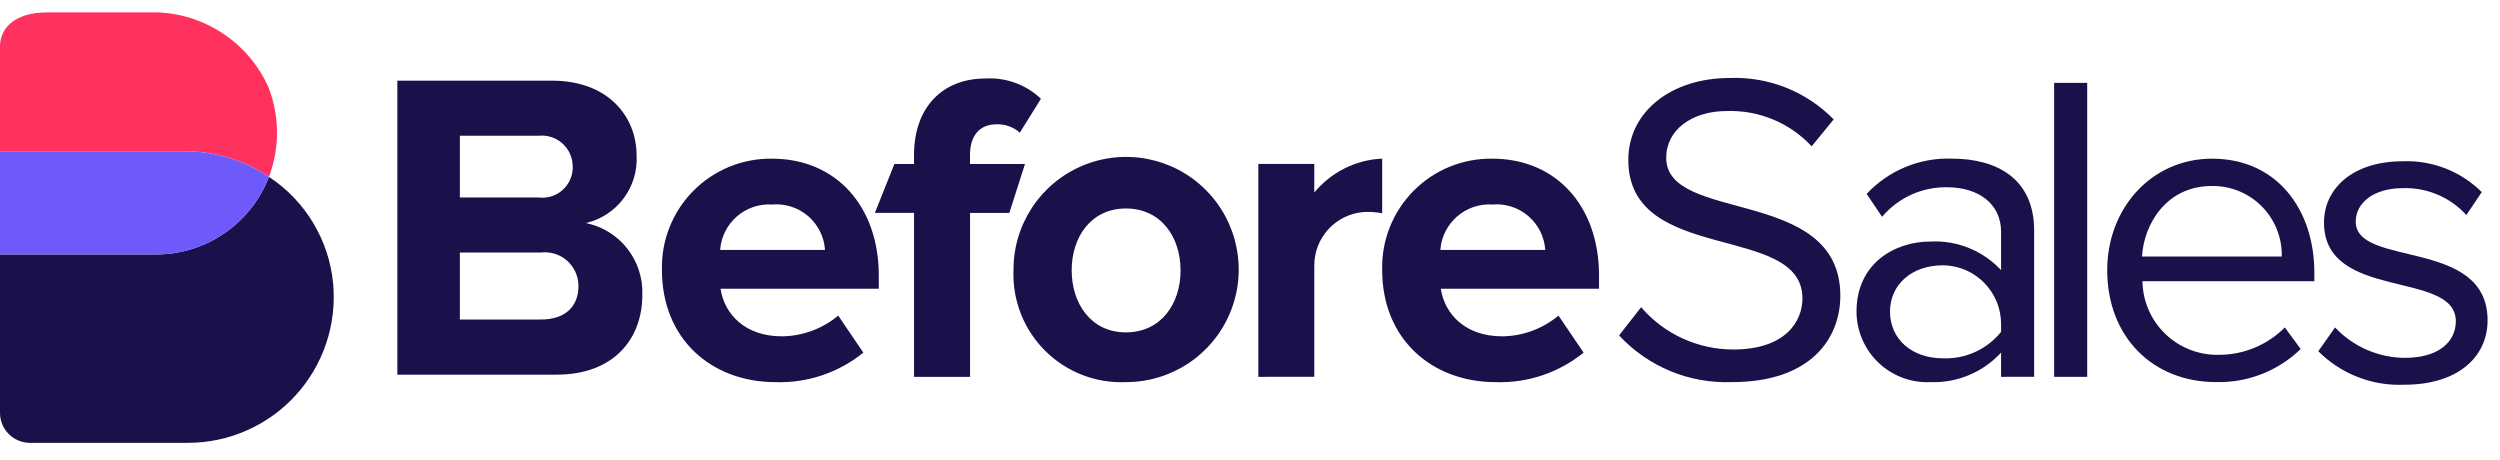 <?xml version="1.0" encoding="UTF-8"?>
<svg width="201px" height="37px" viewBox="0 0 201 37" version="1.1" xmlns="http://www.w3.org/2000/svg" xmlns:xlink="http://www.w3.org/1999/xlink">
    <title>553432B2-2EE9-4DB7-B47B-1AB511E0EC04</title>
    <g id="homepage" stroke="none" stroke-width="1" fill="none" fill-rule="evenodd">
        <g transform="translate(-150, -42)" fill-rule="nonzero" id="menu">
            <g transform="translate(150, 41)">
                <g id="logo" transform="translate(0, 1.86)">
                    <g id="Group_24" transform="translate(31.945, 4.412)" fill="#1B114A">
                        <path d="M0,24.849 L0,1.213 L12.438,1.213 C16.938,1.213 19.238,4.083 19.238,7.237 C19.374,9.793 17.657,12.079 15.163,12.659 C17.883,13.218 19.801,15.66 19.699,18.435 C19.699,22.014 17.36,24.849 12.824,24.849 L0,24.849 Z M14.1,8.123 C14.103,7.413 13.803,6.736 13.275,6.262 C12.747,5.788 12.041,5.563 11.336,5.643 L5.028,5.643 L5.028,10.604 L11.336,10.604 C12.044,10.698 12.758,10.477 13.291,10 C13.823,9.523 14.12,8.837 14.104,8.123 L14.1,8.123 Z M14.561,17.723 C14.564,16.951 14.236,16.214 13.661,15.699 C13.085,15.184 12.316,14.941 11.549,15.03 L5.029,15.03 L5.029,20.416 L11.549,20.416 C13.43,20.419 14.564,19.427 14.564,17.726 L14.561,17.723 Z" id="Path_50"></path>
                        <path d="M21.275,16.451 C21.211,14.073 22.12,11.771 23.792,10.079 C25.465,8.386 27.755,7.45 30.134,7.485 C35.272,7.485 38.71,11.312 38.71,16.876 L38.71,17.941 L25.985,17.941 C26.304,20.032 28.005,21.768 30.911,21.768 C32.57,21.755 34.174,21.166 35.447,20.102 L37.467,23.079 C35.477,24.691 32.974,25.534 30.415,25.453 C25.209,25.451 21.275,21.941 21.275,16.451 Z M30.134,11.171 C27.976,11.037 26.112,12.664 25.953,14.821 L34.385,14.821 C34.316,13.769 33.827,12.789 33.027,12.102 C32.227,11.415 31.184,11.079 30.134,11.17 L30.134,11.171 Z" id="Path_51"></path>
                        <path d="M41.544,25.026 L41.544,11.844 L38.395,11.844 L39.964,7.914 L41.541,7.914 L41.541,7.205 C41.541,3.343 43.841,1.039 47.282,1.039 C48.932,0.94 50.549,1.53 51.747,2.669 L50.047,5.397 C49.533,4.935 48.859,4.694 48.169,4.724 C46.893,4.724 46.043,5.539 46.043,7.204 L46.043,7.913 L50.464,7.913 L49.206,11.846 L46.048,11.846 L46.048,25.028 L41.544,25.026 Z" id="Path_52"></path>
                        <path d="M49.54,16.451 C49.518,12.783 51.712,9.463 55.096,8.046 C58.479,6.629 62.384,7.393 64.983,9.982 C67.582,12.571 68.363,16.472 66.959,19.862 C65.555,23.251 62.245,25.458 58.576,25.451 C56.155,25.555 53.801,24.642 52.085,22.932 C50.368,21.222 49.445,18.872 49.54,16.451 L49.54,16.451 Z M62.97,16.451 C62.97,13.793 61.411,11.49 58.576,11.49 C55.776,11.49 54.218,13.79 54.218,16.451 C54.218,19.144 55.777,21.451 58.576,21.451 C61.415,21.447 62.974,19.141 62.974,16.451 L62.97,16.451 Z" id="Path_53"></path>
                        <path d="M69.224,25.026 L69.224,7.91 L73.724,7.91 L73.724,10.21 C75.074,8.569 77.058,7.577 79.181,7.481 L79.181,11.875 C78.773,11.795 78.357,11.759 77.941,11.769 C77.848,11.769 77.753,11.772 77.657,11.779 C75.414,11.974 73.7,13.865 73.725,16.117 L73.725,25.022 L69.224,25.026 Z" id="Path_54"></path>
                        <path d="M79.182,16.451 C79.118,14.073 80.027,11.771 81.699,10.079 C83.372,8.386 85.662,7.45 88.041,7.485 C93.179,7.485 96.617,11.312 96.617,16.876 L96.617,17.941 L83.895,17.941 C84.214,20.032 85.915,21.768 88.821,21.768 C90.48,21.755 92.084,21.166 93.357,20.102 L95.377,23.079 C93.387,24.691 90.884,25.534 88.325,25.453 C83.116,25.451 79.182,21.941 79.182,16.451 Z M88.041,11.171 C85.882,11.036 84.018,12.664 83.859,14.821 L92.293,14.821 C92.224,13.769 91.734,12.789 90.934,12.102 C90.134,11.415 89.092,11.079 88.041,11.17 L88.041,11.171 Z" id="Path_55"></path>
                        <path d="M98.229,21.695 L100.001,19.427 C101.855,21.587 104.56,22.829 107.407,22.827 C111.624,22.827 112.971,20.559 112.971,18.716 C112.971,12.616 98.971,16.023 98.971,7.589 C98.971,3.689 102.444,0.998 107.121,0.998 C110.254,0.878 113.291,2.088 115.484,4.329 L113.712,6.491 C111.951,4.6 109.456,3.565 106.873,3.656 C104.073,3.656 102.018,5.18 102.018,7.412 C102.018,12.727 116.018,9.68 116.018,18.504 C116.018,21.904 113.68,25.45 107.301,25.45 C103.874,25.581 100.561,24.21 98.229,21.695 L98.229,21.695 Z" id="Path_56"></path>
                        <path d="M128.941,25.026 L128.941,23.077 C127.489,24.659 125.417,25.526 123.271,25.451 C121.72,25.523 120.208,24.958 119.084,23.887 C117.96,22.817 117.322,21.333 117.318,19.781 C117.318,15.919 120.365,14.147 123.271,14.147 C125.408,14.039 127.483,14.881 128.941,16.447 L128.941,13.364 C128.941,11.096 127.098,9.785 124.618,9.785 C122.601,9.744 120.674,10.617 119.374,12.159 L118.134,10.316 C119.898,8.429 122.391,7.396 124.973,7.481 C128.623,7.481 131.6,9.111 131.6,13.257 L131.6,25.022 L128.941,25.026 Z M128.941,21.412 L128.941,20.812 C128.96,18.23 126.9,16.113 124.319,16.059 L124.264,16.059 C121.748,16.059 120.012,17.618 120.012,19.78 C120.012,21.98 121.748,23.536 124.264,23.536 C126.072,23.609 127.807,22.82 128.941,21.411 L128.941,21.412 Z" id="Path_57"></path>
                        <polygon id="Path_58" points="133.208 25.026 133.208 1.39 135.866 1.39 135.866 25.026"></polygon>
                        <path d="M137.474,16.451 C137.474,11.49 141.018,7.485 145.908,7.485 C151.082,7.485 154.129,11.525 154.129,16.663 L154.129,17.336 L140.309,17.336 C140.33,18.936 140.99,20.461 142.141,21.572 C143.293,22.684 144.84,23.289 146.44,23.254 C148.435,23.262 150.349,22.469 151.755,21.054 L153.031,22.79 C151.213,24.552 148.762,25.51 146.231,25.448 C141.128,25.451 137.474,21.801 137.474,16.451 Z M145.874,9.683 C142.224,9.683 140.417,12.766 140.274,15.353 L151.507,15.353 C151.543,13.845 150.962,12.387 149.899,11.317 C148.836,10.247 147.382,9.656 145.874,9.682 L145.874,9.683 Z" id="Path_59"></path>
                        <path d="M154.447,22.967 L155.794,21.053 C157.255,22.609 159.293,23.493 161.428,23.498 C164.05,23.498 165.503,22.258 165.503,20.557 C165.503,16.411 154.903,18.962 154.903,12.619 C154.903,9.926 157.171,7.693 161.246,7.693 C163.613,7.604 165.91,8.503 167.589,10.174 L166.349,12.017 C165.048,10.584 163.184,9.794 161.249,9.855 C158.91,9.855 157.457,11.025 157.457,12.548 C157.457,16.269 168.057,13.824 168.057,20.486 C168.057,23.356 165.757,25.66 161.357,25.66 C158.777,25.774 156.269,24.796 154.447,22.967 Z" id="Path_60"></path>
                    </g>
                    <g id="Group_25" transform="translate(0, 0.14)">
                        <path d="M14.847,11.16 C17.26,11.16 19.619,11.876 21.625,13.218 C22.498,10.904 22.487,8.35 21.595,6.043 C20.027,2.505 16.589,0.163 12.723,-0.001 L3.78,-0.001 C1.224,-0.001 0,1.224 0,2.735 L0,11.16 L14.847,11.16 Z" id="Path_61" fill="#FF315E"></path>
                        <path d="M26.786,21.818 C26.462,18.316 24.562,15.151 21.624,13.218 C20.179,16.976 16.569,19.457 12.542,19.457 L0,19.457 L0,32.193 C0,33.525 1.079,34.604 2.411,34.604 L15.111,34.604 C18.405,34.604 21.547,33.218 23.768,30.786 C25.989,28.353 27.085,25.098 26.786,21.818 L26.786,21.818 Z" id="Path_62" fill="#1B114A"></path>
                        <path d="M21.625,13.219 C19.619,11.877 17.26,11.161 14.847,11.161 L0,11.161 L0,19.461 L12.543,19.461 C16.57,19.46 20.181,16.979 21.625,13.219 Z" id="Path_63" fill="#6E5AFB"></path>
                    </g>
                </g>
            </g>
        </g>
    </g>
</svg>